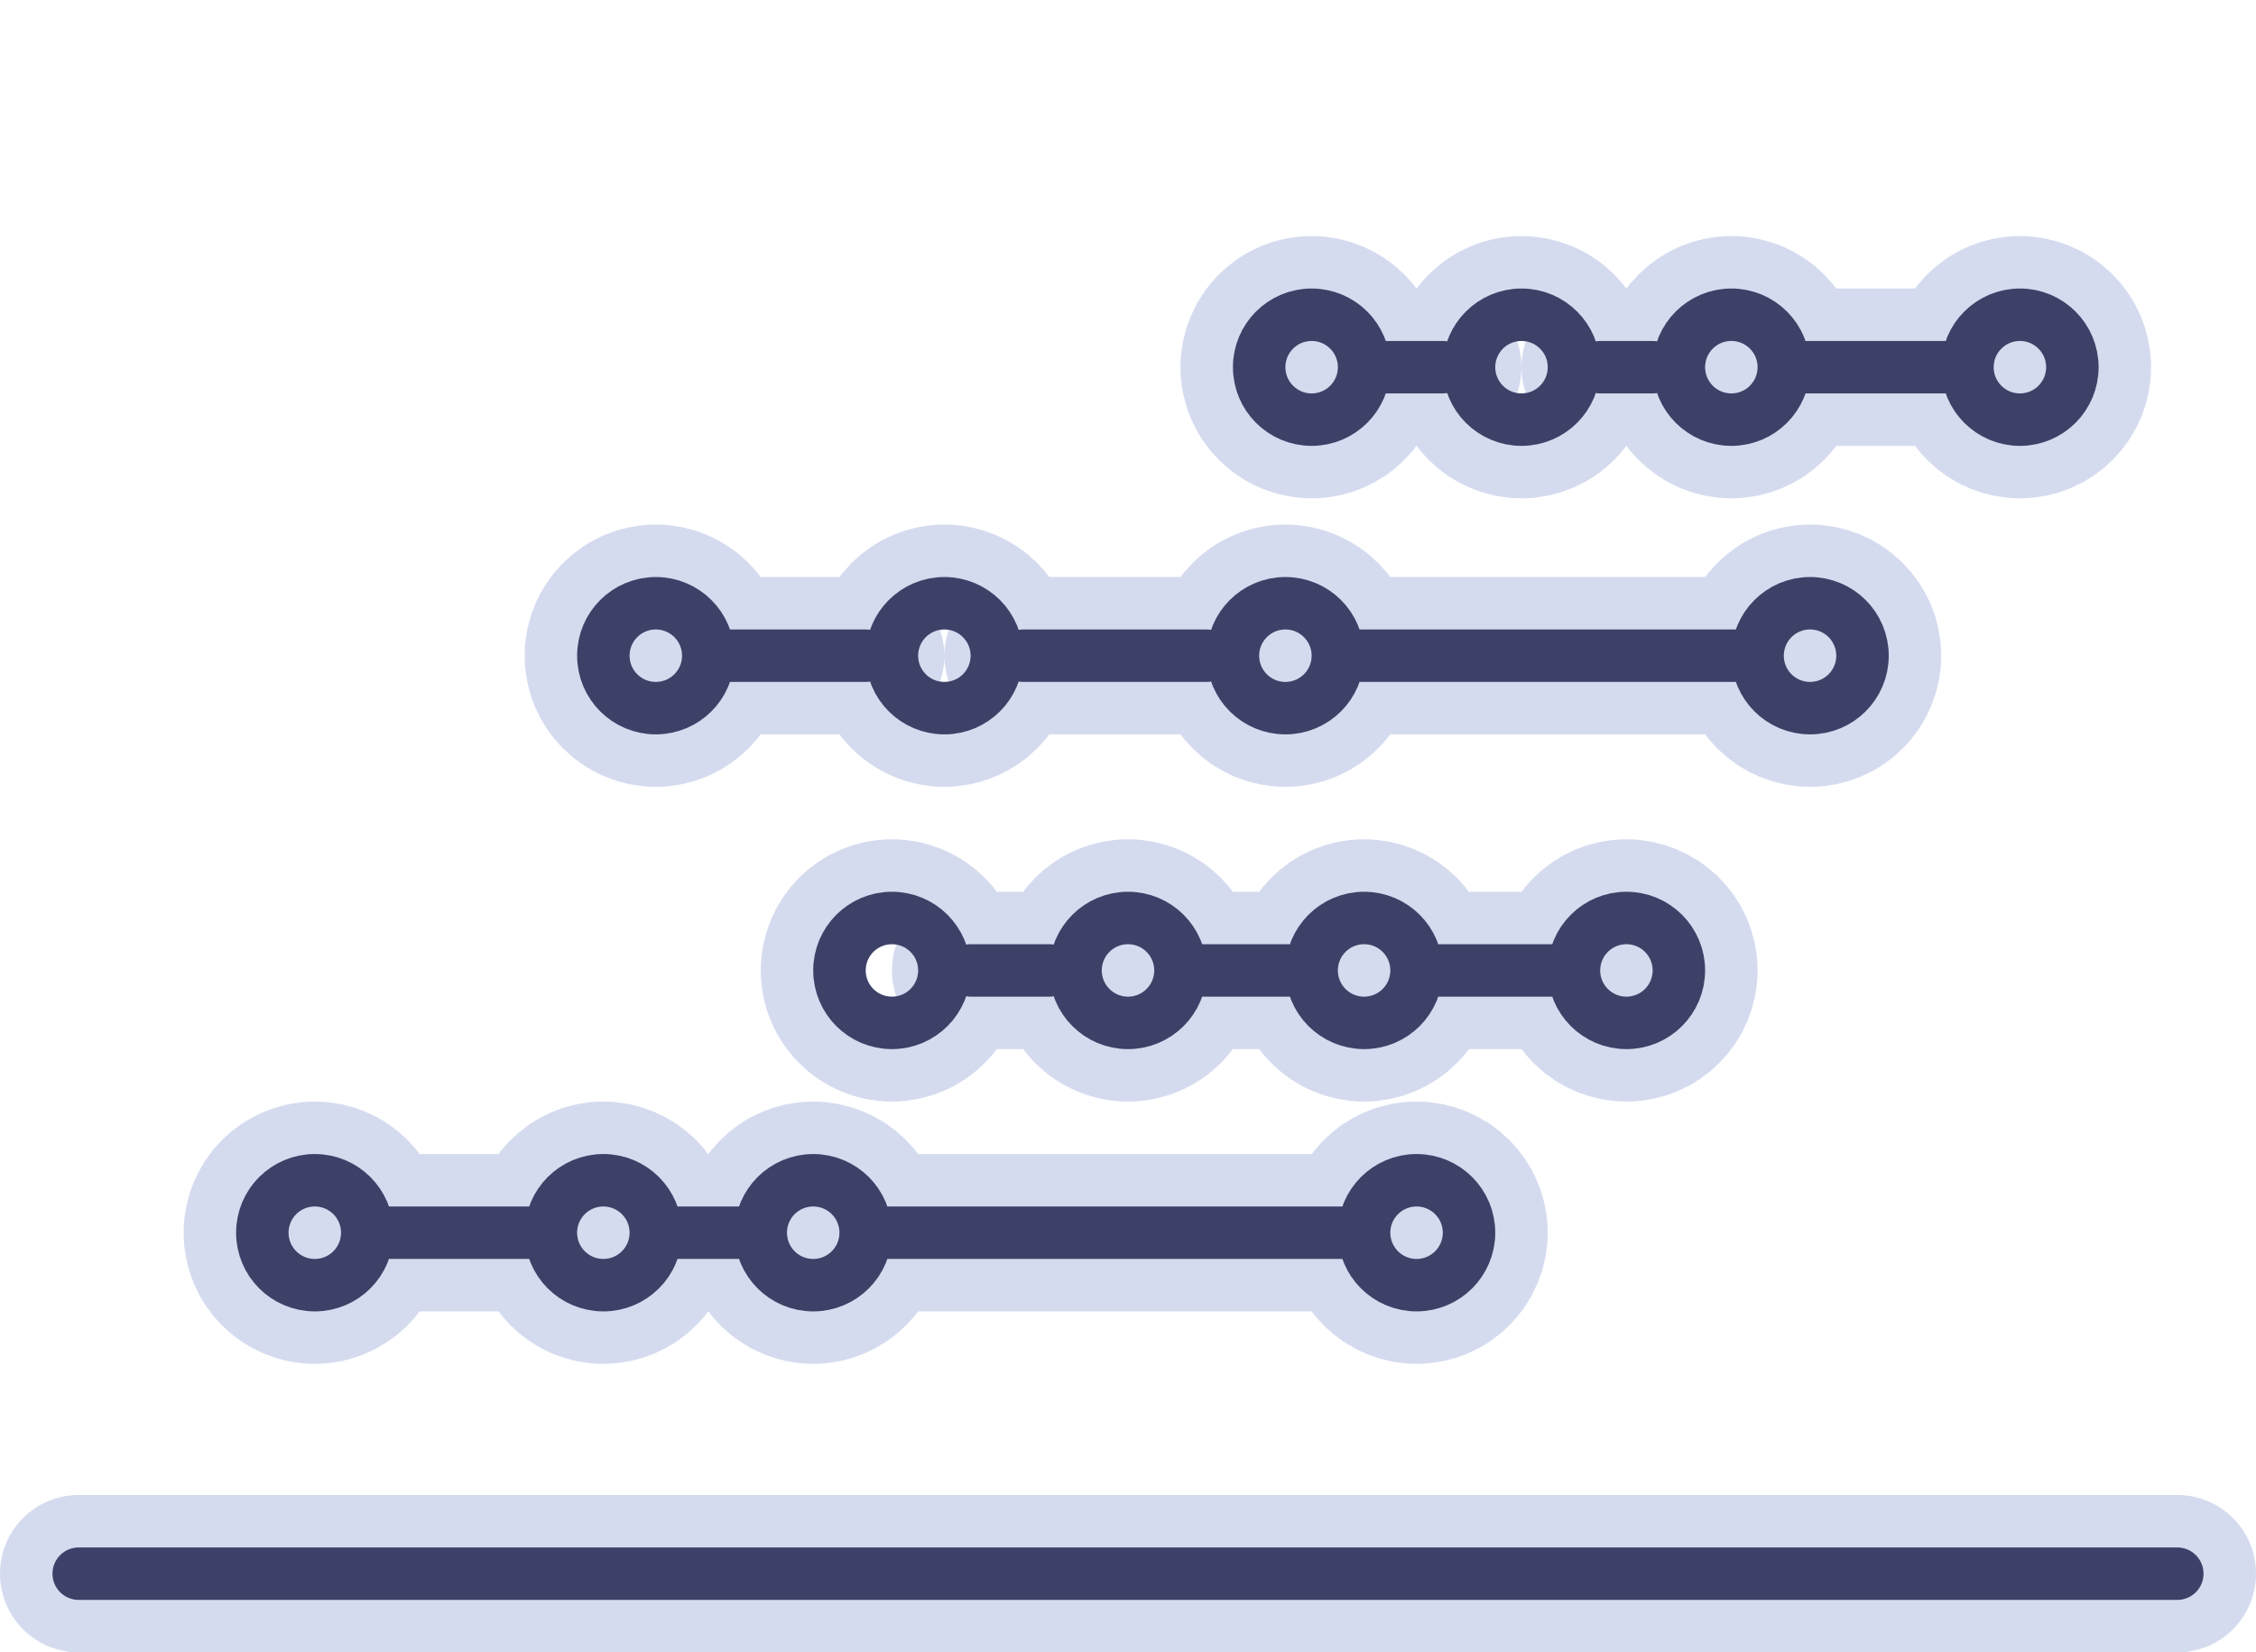 <svg width="86" height="63" viewBox="0 0 86 63" fill="none" xmlns="http://www.w3.org/2000/svg" class="icon-bssoo-5">
    <title>chart progression</title>
    <g id="icon-bsso-icon-bsso-chartprogression">
        <path id="icon-back"
              class="color-2"
              d="M14 47C14 48.105 13.105 49 12 49C10.895 49 10 48.105 10 47C10 45.895 10.895 45 12 45C13.105 45 14 45.895 14 47ZM14 47H21M27 25C27 26.105 26.105 27 25 27C23.895 27 23 26.105 23 25C23 23.895 23.895 23 25 23C26.105 23 27 23.895 27 25ZM27 25H33M25 47C25 48.105 24.105 49 23 49C21.895 49 21 48.105 21 47M25 47C25 45.895 24.105 45 23 45C21.895 45 21 45.895 21 47M25 47H29M45 37C45 38.105 44.105 39 43 39C41.895 39 41 38.105 41 37C41 35.895 41.895 35 43 35C44.105 35 45 35.895 45 37ZM45 37H50M33 47C33 48.105 32.105 49 31 49C29.895 49 29 48.105 29 47M33 47C33 45.895 32.105 45 31 45C29.895 45 29 45.895 29 47M33 47H52M54 37C54 38.105 53.105 39 52 39C50.895 39 50 38.105 50 37M54 37C54 35.895 53.105 35 52 35C50.895 35 50 35.895 50 37M54 37H60M51 25C51 26.105 50.105 27 49 27C47.895 27 47 26.105 47 25C47 23.895 47.895 23 49 23C50.105 23 51 23.895 51 25ZM51 25H59H67M52 47C52 48.105 52.895 49 54 49C55.105 49 56 48.105 56 47C56 45.895 55.105 45 54 45C52.895 45 52 45.895 52 47ZM60 37C60 38.105 60.895 39 62 39C63.105 39 64 38.105 64 37C64 35.895 63.105 35 62 35C60.895 35 60 35.895 60 37ZM67 25C67 26.105 67.895 27 69 27C70.105 27 71 26.105 71 25C71 23.895 70.105 23 69 23C67.895 23 67 23.895 67 25ZM3 60H83M37 37H40M39 25H46M52 14C52 15.105 51.105 16 50 16C48.895 16 48 15.105 48 14C48 12.895 48.895 12 50 12C51.105 12 52 12.895 52 14ZM52 14H55M68 14C68 15.105 67.105 16 66 16C64.895 16 64 15.105 64 14C64 12.895 64.895 12 66 12C67.105 12 68 12.895 68 14ZM68 14H67H75M75 14C75 15.105 75.895 16 77 16C78.105 16 79 15.105 79 14C79 12.895 78.105 12 77 12C75.895 12 75 12.895 75 14ZM61 14L63 14M36 37C36 38.105 35.105 39 34 39C32.895 39 32 38.105 32 37C32 35.895 32.895 35 34 35C35.105 35 36 35.895 36 37ZM38 25C38 26.105 37.105 27 36 27C34.895 27 34 26.105 34 25C34 23.895 34.895 23 36 23C37.105 23 38 23.895 38 25ZM60 14C60 15.105 59.105 16 58 16C56.895 16 56 15.105 56 14C56 12.895 56.895 12 58 12C59.105 12 60 12.895 60 14Z"
              stroke="#D5DBEF" stroke-width="6" stroke-linecap="round" stroke-linejoin="round"/>
        <path id="icon-front"
              class="color-1"
              d="M14 47C14 48.105 13.105 49 12 49C10.895 49 10 48.105 10 47C10 45.895 10.895 45 12 45C13.105 45 14 45.895 14 47ZM14 47H21M27 25C27 26.105 26.105 27 25 27C23.895 27 23 26.105 23 25C23 23.895 23.895 23 25 23C26.105 23 27 23.895 27 25ZM27 25H33M25 47C25 48.105 24.105 49 23 49C21.895 49 21 48.105 21 47M25 47C25 45.895 24.105 45 23 45C21.895 45 21 45.895 21 47M25 47H29M45 37C45 38.105 44.105 39 43 39C41.895 39 41 38.105 41 37C41 35.895 41.895 35 43 35C44.105 35 45 35.895 45 37ZM45 37H50M33 47C33 48.105 32.105 49 31 49C29.895 49 29 48.105 29 47M33 47C33 45.895 32.105 45 31 45C29.895 45 29 45.895 29 47M33 47H52M54 37C54 38.105 53.105 39 52 39C50.895 39 50 38.105 50 37M54 37C54 35.895 53.105 35 52 35C50.895 35 50 35.895 50 37M54 37H60M51 25C51 26.105 50.105 27 49 27C47.895 27 47 26.105 47 25C47 23.895 47.895 23 49 23C50.105 23 51 23.895 51 25ZM51 25H59H67M52 47C52 48.105 52.895 49 54 49C55.105 49 56 48.105 56 47C56 45.895 55.105 45 54 45C52.895 45 52 45.895 52 47ZM60 37C60 38.105 60.895 39 62 39C63.105 39 64 38.105 64 37C64 35.895 63.105 35 62 35C60.895 35 60 35.895 60 37ZM67 25C67 26.105 67.895 27 69 27C70.105 27 71 26.105 71 25C71 23.895 70.105 23 69 23C67.895 23 67 23.895 67 25ZM3 60H83M37 37H40M39 25H46M52 14C52 15.105 51.105 16 50 16C48.895 16 48 15.105 48 14C48 12.895 48.895 12 50 12C51.105 12 52 12.895 52 14ZM52 14H55M68 14C68 15.105 67.105 16 66 16C64.895 16 64 15.105 64 14C64 12.895 64.895 12 66 12C67.105 12 68 12.895 68 14ZM68 14H75M75 14C75 15.105 75.895 16 77 16C78.105 16 79 15.105 79 14C79 12.895 78.105 12 77 12C75.895 12 75 12.895 75 14ZM61 14L63 14M36 37C36 38.105 35.105 39 34 39C32.895 39 32 38.105 32 37C32 35.895 32.895 35 34 35C35.105 35 36 35.895 36 37ZM38 25C38 26.105 37.105 27 36 27C34.895 27 34 26.105 34 25C34 23.895 34.895 23 36 23C37.105 23 38 23.895 38 25ZM60 14C60 15.105 59.105 16 58 16C56.895 16 56 15.105 56 14C56 12.895 56.895 12 58 12C59.105 12 60 12.895 60 14Z"
              stroke="#3D4167" stroke-width="2" stroke-linecap="round" stroke-linejoin="round"/>
    </g>
</svg>
